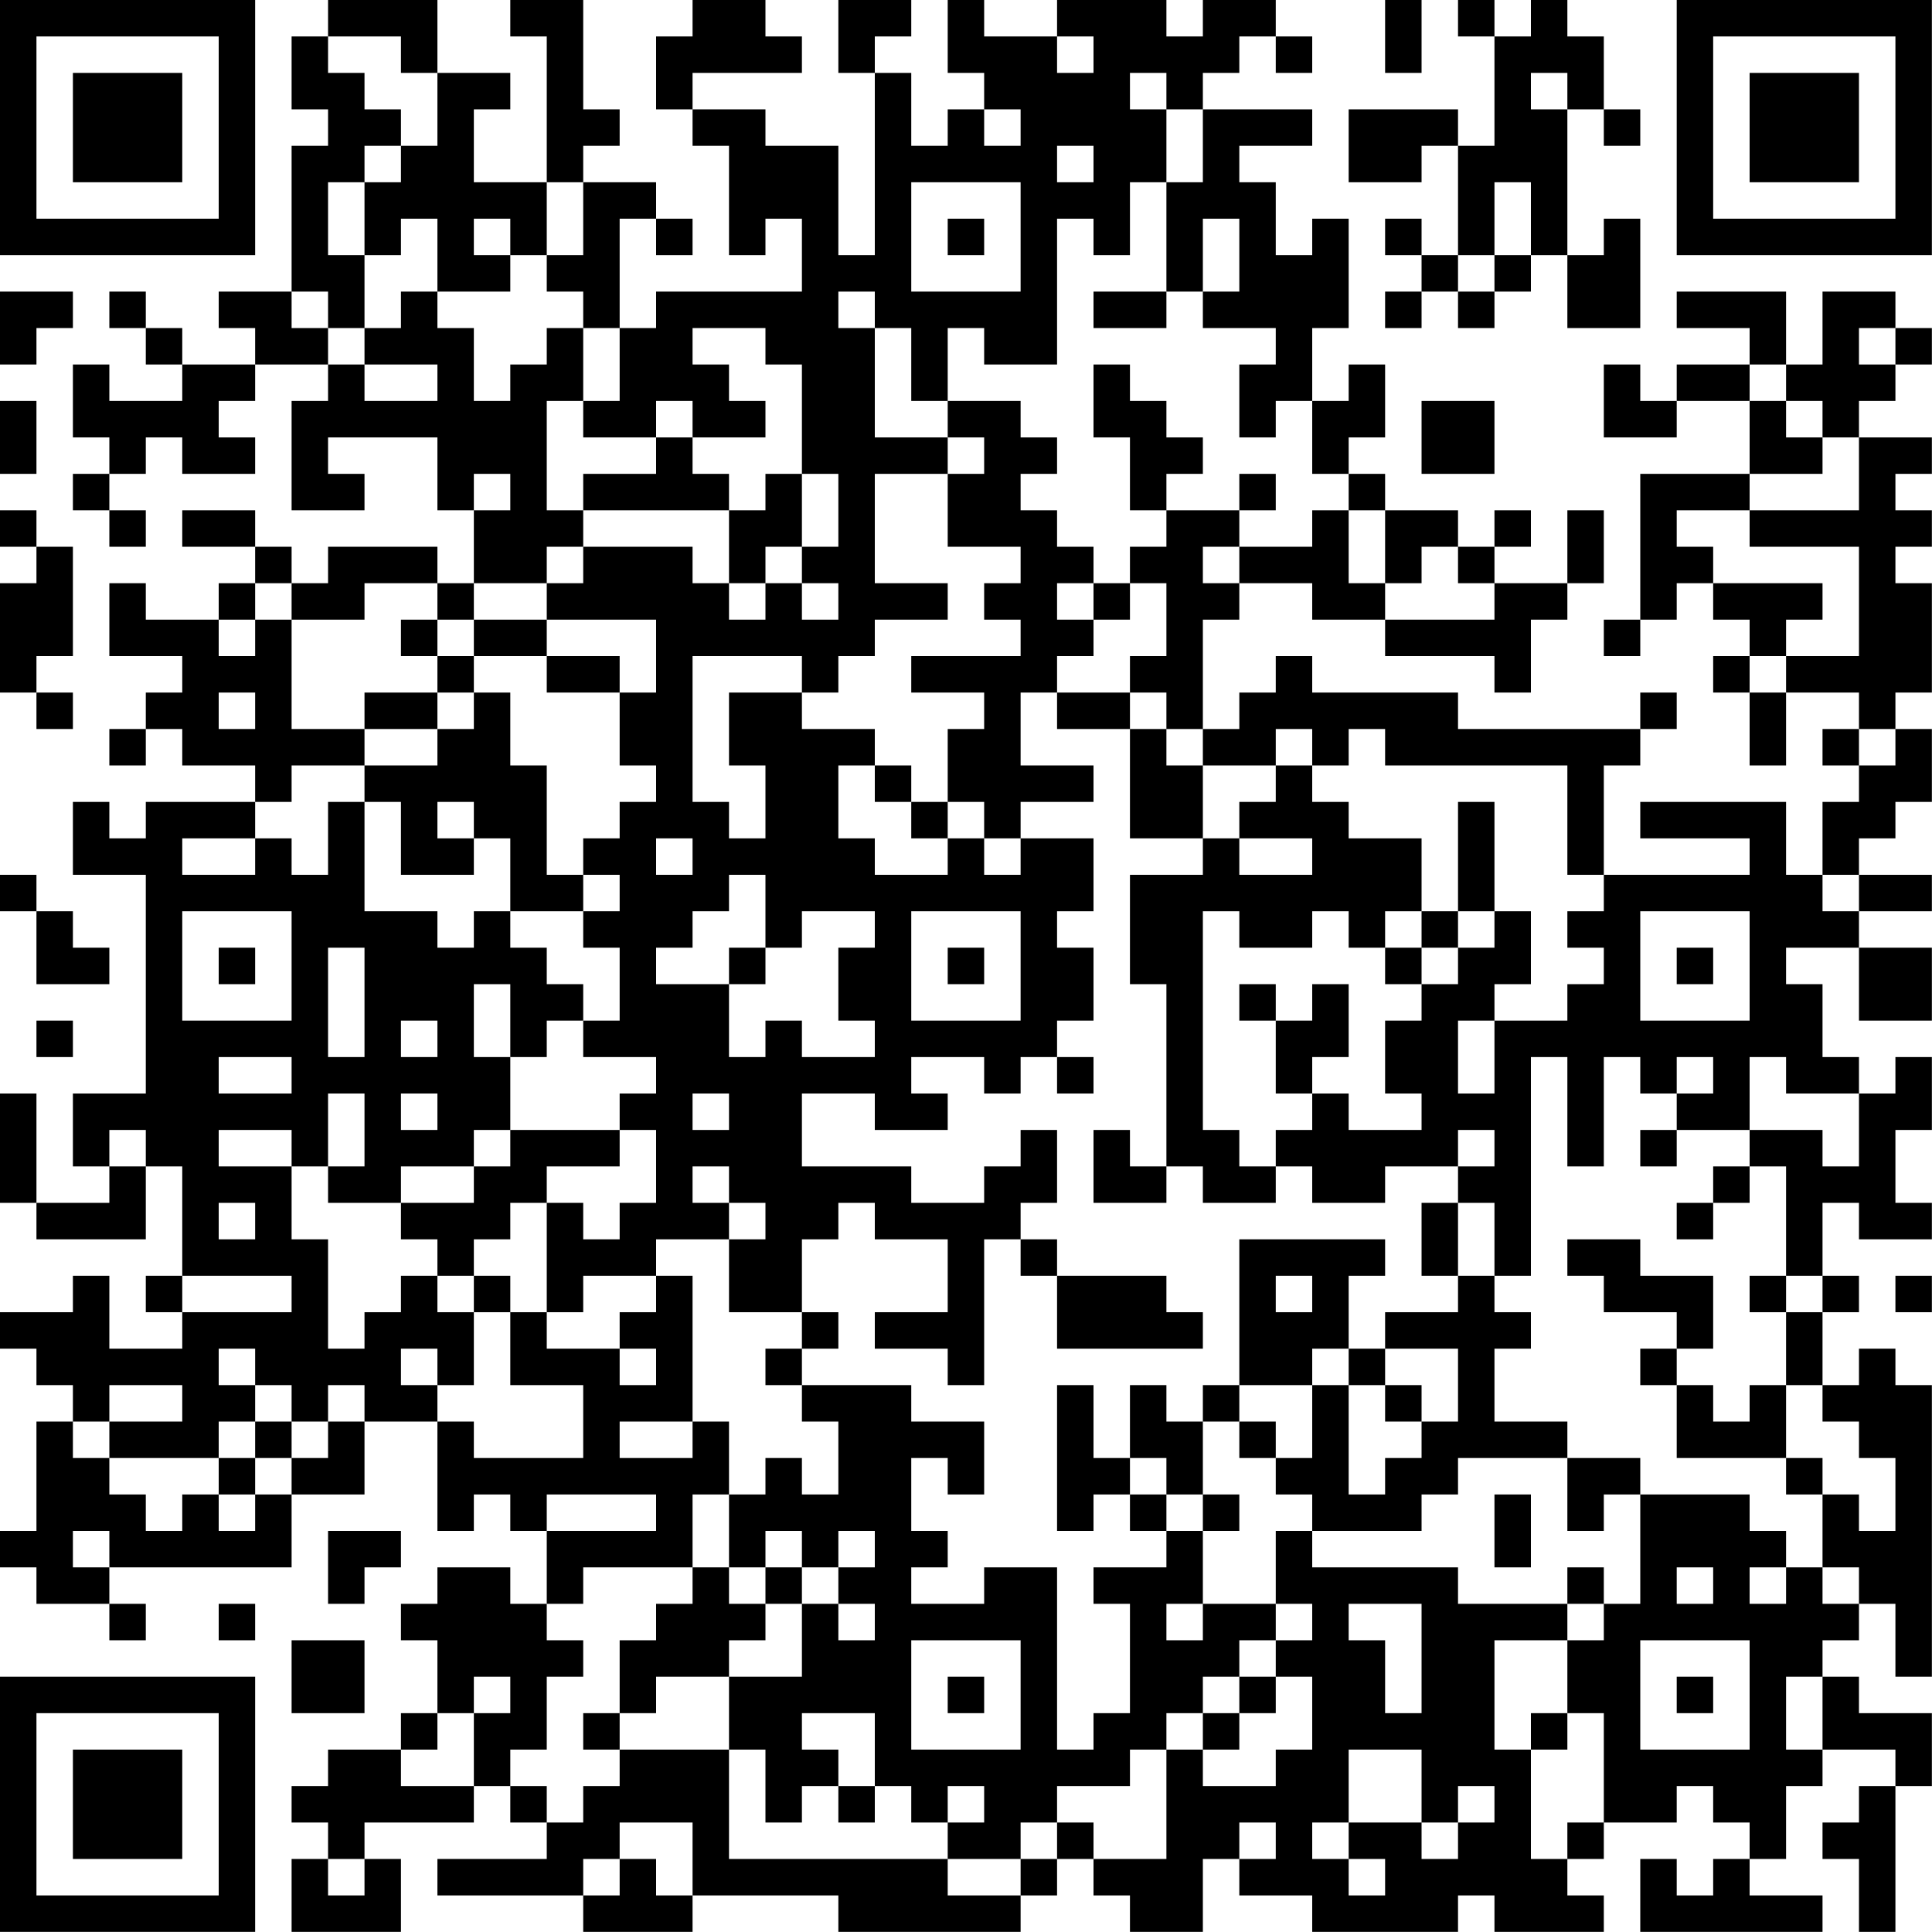 <?xml version="1.0" encoding="UTF-8"?>
<svg xmlns="http://www.w3.org/2000/svg" version="1.1" width="300" height="300" viewBox="0 0 300 300"><rect x="0" y="0" width="300" height="300" fill="#ffffff"/><g transform="scale(5.66)"><g transform="translate(0,0)"><path fill-rule="evenodd" d="M9 0L9 1L8 1L8 3L9 3L9 4L8 4L8 8L6 8L6 9L7 9L7 10L5 10L5 9L4 9L4 8L3 8L3 9L4 9L4 10L5 10L5 11L3 11L3 10L2 10L2 12L3 12L3 13L2 13L2 14L3 14L3 15L4 15L4 14L3 14L3 13L4 13L4 12L5 12L5 13L7 13L7 12L6 12L6 11L7 11L7 10L9 10L9 11L8 11L8 14L10 14L10 13L9 13L9 12L12 12L12 14L13 14L13 16L12 16L12 15L9 15L9 16L8 16L8 15L7 15L7 14L5 14L5 15L7 15L7 16L6 16L6 17L4 17L4 16L3 16L3 18L5 18L5 19L4 19L4 20L3 20L3 21L4 21L4 20L5 20L5 21L7 21L7 22L4 22L4 23L3 23L3 22L2 22L2 24L4 24L4 30L2 30L2 32L3 32L3 33L1 33L1 30L0 30L0 33L1 33L1 34L4 34L4 32L5 32L5 35L4 35L4 36L5 36L5 37L3 37L3 35L2 35L2 36L0 36L0 37L1 37L1 38L2 38L2 39L1 39L1 42L0 42L0 43L1 43L1 44L3 44L3 45L4 45L4 44L3 44L3 43L8 43L8 41L10 41L10 39L12 39L12 42L13 42L13 41L14 41L14 42L15 42L15 44L14 44L14 43L12 43L12 44L11 44L11 45L12 45L12 47L11 47L11 48L9 48L9 49L8 49L8 50L9 50L9 51L8 51L8 53L11 53L11 51L10 51L10 50L13 50L13 49L14 49L14 50L15 50L15 51L12 51L12 52L16 52L16 53L19 53L19 52L23 52L23 53L28 53L28 52L29 52L29 51L30 51L30 52L31 52L31 53L33 53L33 51L34 51L34 52L36 52L36 53L40 53L40 52L41 52L41 53L44 53L44 52L43 52L43 51L44 51L44 50L46 50L46 49L47 49L47 50L48 50L48 51L47 51L47 52L46 52L46 51L45 51L45 53L50 53L50 52L48 52L48 51L49 51L49 49L50 49L50 48L52 48L52 49L51 49L51 50L50 50L50 51L51 51L51 53L52 53L52 49L53 49L53 47L51 47L51 46L50 46L50 45L51 45L51 44L52 44L52 46L53 46L53 38L52 38L52 37L51 37L51 38L50 38L50 36L51 36L51 35L50 35L50 33L51 33L51 34L53 34L53 33L52 33L52 31L53 31L53 29L52 29L52 30L51 30L51 29L50 29L50 27L49 27L49 26L51 26L51 28L53 28L53 26L51 26L51 25L53 25L53 24L51 24L51 23L52 23L52 22L53 22L53 20L52 20L52 19L53 19L53 16L52 16L52 15L53 15L53 14L52 14L52 13L53 13L53 12L51 12L51 11L52 11L52 10L53 10L53 9L52 9L52 8L50 8L50 10L49 10L49 8L46 8L46 9L48 9L48 10L46 10L46 11L45 11L45 10L44 10L44 12L46 12L46 11L48 11L48 13L45 13L45 17L44 17L44 18L45 18L45 17L46 17L46 16L47 16L47 17L48 17L48 18L47 18L47 19L48 19L48 21L49 21L49 19L51 19L51 20L50 20L50 21L51 21L51 22L50 22L50 24L49 24L49 22L45 22L45 23L48 23L48 24L44 24L44 21L45 21L45 20L46 20L46 19L45 19L45 20L40 20L40 19L36 19L36 18L35 18L35 19L34 19L34 20L33 20L33 17L34 17L34 16L36 16L36 17L38 17L38 18L41 18L41 19L42 19L42 17L43 17L43 16L44 16L44 14L43 14L43 16L41 16L41 15L42 15L42 14L41 14L41 15L40 15L40 14L38 14L38 13L37 13L37 12L38 12L38 10L37 10L37 11L36 11L36 9L37 9L37 6L36 6L36 7L35 7L35 5L34 5L34 4L36 4L36 3L33 3L33 2L34 2L34 1L35 1L35 2L36 2L36 1L35 1L35 0L33 0L33 1L32 1L32 0L29 0L29 1L27 1L27 0L26 0L26 2L27 2L27 3L26 3L26 4L25 4L25 2L24 2L24 1L25 1L25 0L23 0L23 2L24 2L24 7L23 7L23 4L21 4L21 3L19 3L19 2L22 2L22 1L21 1L21 0L19 0L19 1L18 1L18 3L19 3L19 4L20 4L20 7L21 7L21 6L22 6L22 8L18 8L18 9L17 9L17 6L18 6L18 7L19 7L19 6L18 6L18 5L16 5L16 4L17 4L17 3L16 3L16 0L14 0L14 1L15 1L15 5L13 5L13 3L14 3L14 2L12 2L12 0ZM38 0L38 2L39 2L39 0ZM40 0L40 1L41 1L41 4L40 4L40 3L37 3L37 5L39 5L39 4L40 4L40 7L39 7L39 6L38 6L38 7L39 7L39 8L38 8L38 9L39 9L39 8L40 8L40 9L41 9L41 8L42 8L42 7L43 7L43 9L45 9L45 6L44 6L44 7L43 7L43 3L44 3L44 4L45 4L45 3L44 3L44 1L43 1L43 0L42 0L42 1L41 1L41 0ZM9 1L9 2L10 2L10 3L11 3L11 4L10 4L10 5L9 5L9 7L10 7L10 9L9 9L9 8L8 8L8 9L9 9L9 10L10 10L10 11L12 11L12 10L10 10L10 9L11 9L11 8L12 8L12 9L13 9L13 11L14 11L14 10L15 10L15 9L16 9L16 11L15 11L15 14L16 14L16 15L15 15L15 16L13 16L13 17L12 17L12 16L10 16L10 17L8 17L8 16L7 16L7 17L6 17L6 18L7 18L7 17L8 17L8 20L10 20L10 21L8 21L8 22L7 22L7 23L5 23L5 24L7 24L7 23L8 23L8 24L9 24L9 22L10 22L10 25L12 25L12 26L13 26L13 25L14 25L14 26L15 26L15 27L16 27L16 28L15 28L15 29L14 29L14 27L13 27L13 29L14 29L14 31L13 31L13 32L11 32L11 33L9 33L9 32L10 32L10 30L9 30L9 32L8 32L8 31L6 31L6 32L8 32L8 34L9 34L9 37L10 37L10 36L11 36L11 35L12 35L12 36L13 36L13 38L12 38L12 37L11 37L11 38L12 38L12 39L13 39L13 40L16 40L16 38L14 38L14 36L15 36L15 37L17 37L17 38L18 38L18 37L17 37L17 36L18 36L18 35L19 35L19 39L17 39L17 40L19 40L19 39L20 39L20 41L19 41L19 43L16 43L16 44L15 44L15 45L16 45L16 46L15 46L15 48L14 48L14 49L15 49L15 50L16 50L16 49L17 49L17 48L20 48L20 51L26 51L26 52L28 52L28 51L29 51L29 50L30 50L30 51L32 51L32 48L33 48L33 49L35 49L35 48L36 48L36 46L35 46L35 45L36 45L36 44L35 44L35 42L36 42L36 43L40 43L40 44L43 44L43 45L41 45L41 48L42 48L42 51L43 51L43 50L44 50L44 47L43 47L43 45L44 45L44 44L45 44L45 41L48 41L48 42L49 42L49 43L48 43L48 44L49 44L49 43L50 43L50 44L51 44L51 43L50 43L50 41L51 41L51 42L52 42L52 40L51 40L51 39L50 39L50 38L49 38L49 36L50 36L50 35L49 35L49 32L48 32L48 31L50 31L50 32L51 32L51 30L49 30L49 29L48 29L48 31L46 31L46 30L47 30L47 29L46 29L46 30L45 30L45 29L44 29L44 32L43 32L43 29L42 29L42 35L41 35L41 33L40 33L40 32L41 32L41 31L40 31L40 32L38 32L38 33L36 33L36 32L35 32L35 31L36 31L36 30L37 30L37 31L39 31L39 30L38 30L38 28L39 28L39 27L40 27L40 26L41 26L41 25L42 25L42 27L41 27L41 28L40 28L40 30L41 30L41 28L43 28L43 27L44 27L44 26L43 26L43 25L44 25L44 24L43 24L43 21L38 21L38 20L37 20L37 21L36 21L36 20L35 20L35 21L33 21L33 20L32 20L32 19L31 19L31 18L32 18L32 16L31 16L31 15L32 15L32 14L34 14L34 15L33 15L33 16L34 16L34 15L36 15L36 14L37 14L37 16L38 16L38 17L41 17L41 16L40 16L40 15L39 15L39 16L38 16L38 14L37 14L37 13L36 13L36 11L35 11L35 12L34 12L34 10L35 10L35 9L33 9L33 8L34 8L34 6L33 6L33 8L32 8L32 5L33 5L33 3L32 3L32 2L31 2L31 3L32 3L32 5L31 5L31 7L30 7L30 6L29 6L29 10L27 10L27 9L26 9L26 11L25 11L25 9L24 9L24 8L23 8L23 9L24 9L24 12L26 12L26 13L24 13L24 16L26 16L26 17L24 17L24 18L23 18L23 19L22 19L22 18L19 18L19 22L20 22L20 23L21 23L21 21L20 21L20 19L22 19L22 20L24 20L24 21L23 21L23 23L24 23L24 24L26 24L26 23L27 23L27 24L28 24L28 23L30 23L30 25L29 25L29 26L30 26L30 28L29 28L29 29L28 29L28 30L27 30L27 29L25 29L25 30L26 30L26 31L24 31L24 30L22 30L22 32L25 32L25 33L27 33L27 32L28 32L28 31L29 31L29 33L28 33L28 34L27 34L27 38L26 38L26 37L24 37L24 36L26 36L26 34L24 34L24 33L23 33L23 34L22 34L22 36L20 36L20 34L21 34L21 33L20 33L20 32L19 32L19 33L20 33L20 34L18 34L18 35L16 35L16 36L15 36L15 33L16 33L16 34L17 34L17 33L18 33L18 31L17 31L17 30L18 30L18 29L16 29L16 28L17 28L17 26L16 26L16 25L17 25L17 24L16 24L16 23L17 23L17 22L18 22L18 21L17 21L17 19L18 19L18 17L15 17L15 16L16 16L16 15L19 15L19 16L20 16L20 17L21 17L21 16L22 16L22 17L23 17L23 16L22 16L22 15L23 15L23 13L22 13L22 10L21 10L21 9L19 9L19 10L20 10L20 11L21 11L21 12L19 12L19 11L18 11L18 12L16 12L16 11L17 11L17 9L16 9L16 8L15 8L15 7L16 7L16 5L15 5L15 7L14 7L14 6L13 6L13 7L14 7L14 8L12 8L12 6L11 6L11 7L10 7L10 5L11 5L11 4L12 4L12 2L11 2L11 1ZM29 1L29 2L30 2L30 1ZM42 2L42 3L43 3L43 2ZM27 3L27 4L28 4L28 3ZM29 4L29 5L30 5L30 4ZM25 5L25 8L28 8L28 5ZM41 5L41 7L40 7L40 8L41 8L41 7L42 7L42 5ZM26 6L26 7L27 7L27 6ZM0 8L0 10L1 10L1 9L2 9L2 8ZM30 8L30 9L32 9L32 8ZM51 9L51 10L52 10L52 9ZM30 10L30 12L31 12L31 14L32 14L32 13L33 13L33 12L32 12L32 11L31 11L31 10ZM48 10L48 11L49 11L49 12L50 12L50 13L48 13L48 14L46 14L46 15L47 15L47 16L50 16L50 17L49 17L49 18L48 18L48 19L49 19L49 18L51 18L51 15L48 15L48 14L51 14L51 12L50 12L50 11L49 11L49 10ZM0 11L0 13L1 13L1 11ZM26 11L26 12L27 12L27 13L26 13L26 15L28 15L28 16L27 16L27 17L28 17L28 18L25 18L25 19L27 19L27 20L26 20L26 22L25 22L25 21L24 21L24 22L25 22L25 23L26 23L26 22L27 22L27 23L28 23L28 22L30 22L30 21L28 21L28 19L29 19L29 20L31 20L31 23L33 23L33 24L31 24L31 27L32 27L32 32L31 32L31 31L30 31L30 33L32 33L32 32L33 32L33 33L35 33L35 32L34 32L34 31L33 31L33 25L34 25L34 26L36 26L36 25L37 25L37 26L38 26L38 27L39 27L39 26L40 26L40 25L41 25L41 22L40 22L40 25L39 25L39 23L37 23L37 22L36 22L36 21L35 21L35 22L34 22L34 23L33 23L33 21L32 21L32 20L31 20L31 19L29 19L29 18L30 18L30 17L31 17L31 16L30 16L30 15L29 15L29 14L28 14L28 13L29 13L29 12L28 12L28 11ZM39 11L39 13L41 13L41 11ZM18 12L18 13L16 13L16 14L20 14L20 16L21 16L21 15L22 15L22 13L21 13L21 14L20 14L20 13L19 13L19 12ZM13 13L13 14L14 14L14 13ZM34 13L34 14L35 14L35 13ZM0 14L0 15L1 15L1 16L0 16L0 19L1 19L1 20L2 20L2 19L1 19L1 18L2 18L2 15L1 15L1 14ZM29 16L29 17L30 17L30 16ZM11 17L11 18L12 18L12 19L10 19L10 20L12 20L12 21L10 21L10 22L11 22L11 24L13 24L13 23L14 23L14 25L16 25L16 24L15 24L15 21L14 21L14 19L13 19L13 18L15 18L15 19L17 19L17 18L15 18L15 17L13 17L13 18L12 18L12 17ZM6 19L6 20L7 20L7 19ZM12 19L12 20L13 20L13 19ZM51 20L51 21L52 21L52 20ZM12 22L12 23L13 23L13 22ZM18 23L18 24L19 24L19 23ZM34 23L34 24L36 24L36 23ZM0 24L0 25L1 25L1 27L3 27L3 26L2 26L2 25L1 25L1 24ZM20 24L20 25L19 25L19 26L18 26L18 27L20 27L20 29L21 29L21 28L22 28L22 29L24 29L24 28L23 28L23 26L24 26L24 25L22 25L22 26L21 26L21 24ZM50 24L50 25L51 25L51 24ZM5 25L5 28L8 28L8 25ZM25 25L25 28L28 28L28 25ZM38 25L38 26L39 26L39 25ZM45 25L45 28L48 28L48 25ZM6 26L6 27L7 27L7 26ZM9 26L9 29L10 29L10 26ZM20 26L20 27L21 27L21 26ZM26 26L26 27L27 27L27 26ZM46 26L46 27L47 27L47 26ZM34 27L34 28L35 28L35 30L36 30L36 29L37 29L37 27L36 27L36 28L35 28L35 27ZM1 28L1 29L2 29L2 28ZM11 28L11 29L12 29L12 28ZM6 29L6 30L8 30L8 29ZM29 29L29 30L30 30L30 29ZM11 30L11 31L12 31L12 30ZM19 30L19 31L20 31L20 30ZM3 31L3 32L4 32L4 31ZM14 31L14 32L13 32L13 33L11 33L11 34L12 34L12 35L13 35L13 36L14 36L14 35L13 35L13 34L14 34L14 33L15 33L15 32L17 32L17 31ZM45 31L45 32L46 32L46 31ZM47 32L47 33L46 33L46 34L47 34L47 33L48 33L48 32ZM6 33L6 34L7 34L7 33ZM39 33L39 35L40 35L40 36L38 36L38 37L37 37L37 35L38 35L38 34L34 34L34 38L33 38L33 39L32 39L32 38L31 38L31 40L30 40L30 38L29 38L29 42L30 42L30 41L31 41L31 42L32 42L32 43L30 43L30 44L31 44L31 47L30 47L30 48L29 48L29 43L27 43L27 44L25 44L25 43L26 43L26 42L25 42L25 40L26 40L26 41L27 41L27 39L25 39L25 38L22 38L22 37L23 37L23 36L22 36L22 37L21 37L21 38L22 38L22 39L23 39L23 41L22 41L22 40L21 40L21 41L20 41L20 43L19 43L19 44L18 44L18 45L17 45L17 47L16 47L16 48L17 48L17 47L18 47L18 46L20 46L20 48L21 48L21 50L22 50L22 49L23 49L23 50L24 50L24 49L25 49L25 50L26 50L26 51L28 51L28 50L29 50L29 49L31 49L31 48L32 48L32 47L33 47L33 48L34 48L34 47L35 47L35 46L34 46L34 45L35 45L35 44L33 44L33 42L34 42L34 41L33 41L33 39L34 39L34 40L35 40L35 41L36 41L36 42L39 42L39 41L40 41L40 40L43 40L43 42L44 42L44 41L45 41L45 40L43 40L43 39L41 39L41 37L42 37L42 36L41 36L41 35L40 35L40 33ZM28 34L28 35L29 35L29 37L33 37L33 36L32 36L32 35L29 35L29 34ZM43 34L43 35L44 35L44 36L46 36L46 37L45 37L45 38L46 38L46 40L49 40L49 41L50 41L50 40L49 40L49 38L48 38L48 39L47 39L47 38L46 38L46 37L47 37L47 35L45 35L45 34ZM5 35L5 36L8 36L8 35ZM35 35L35 36L36 36L36 35ZM48 35L48 36L49 36L49 35ZM52 35L52 36L53 36L53 35ZM6 37L6 38L7 38L7 39L6 39L6 40L3 40L3 39L5 39L5 38L3 38L3 39L2 39L2 40L3 40L3 41L4 41L4 42L5 42L5 41L6 41L6 42L7 42L7 41L8 41L8 40L9 40L9 39L10 39L10 38L9 38L9 39L8 39L8 38L7 38L7 37ZM36 37L36 38L34 38L34 39L35 39L35 40L36 40L36 38L37 38L37 41L38 41L38 40L39 40L39 39L40 39L40 37L38 37L38 38L37 38L37 37ZM38 38L38 39L39 39L39 38ZM7 39L7 40L6 40L6 41L7 41L7 40L8 40L8 39ZM31 40L31 41L32 41L32 42L33 42L33 41L32 41L32 40ZM15 41L15 42L18 42L18 41ZM41 41L41 43L42 43L42 41ZM2 42L2 43L3 43L3 42ZM9 42L9 44L10 44L10 43L11 43L11 42ZM21 42L21 43L20 43L20 44L21 44L21 45L20 45L20 46L22 46L22 44L23 44L23 45L24 45L24 44L23 44L23 43L24 43L24 42L23 42L23 43L22 43L22 42ZM21 43L21 44L22 44L22 43ZM43 43L43 44L44 44L44 43ZM46 43L46 44L47 44L47 43ZM6 44L6 45L7 45L7 44ZM32 44L32 45L33 45L33 44ZM37 44L37 45L38 45L38 47L39 47L39 44ZM8 45L8 47L10 47L10 45ZM25 45L25 48L28 48L28 45ZM45 45L45 48L48 48L48 45ZM13 46L13 47L12 47L12 48L11 48L11 49L13 49L13 47L14 47L14 46ZM26 46L26 47L27 47L27 46ZM33 46L33 47L34 47L34 46ZM46 46L46 47L47 47L47 46ZM49 46L49 48L50 48L50 46ZM22 47L22 48L23 48L23 49L24 49L24 47ZM42 47L42 48L43 48L43 47ZM37 48L37 50L36 50L36 51L37 51L37 52L38 52L38 51L37 51L37 50L39 50L39 51L40 51L40 50L41 50L41 49L40 49L40 50L39 50L39 48ZM26 49L26 50L27 50L27 49ZM17 50L17 51L16 51L16 52L17 52L17 51L18 51L18 52L19 52L19 50ZM34 50L34 51L35 51L35 50ZM9 51L9 52L10 52L10 51ZM0 0L0 7L7 7L7 0ZM1 1L1 6L6 6L6 1ZM2 2L2 5L5 5L5 2ZM46 0L46 7L53 7L53 0ZM47 1L47 6L52 6L52 1ZM48 2L48 5L51 5L51 2ZM0 46L0 53L7 53L7 46ZM1 47L1 52L6 52L6 47ZM2 48L2 51L5 51L5 48Z" fill="#000000"/></g></g></svg>
